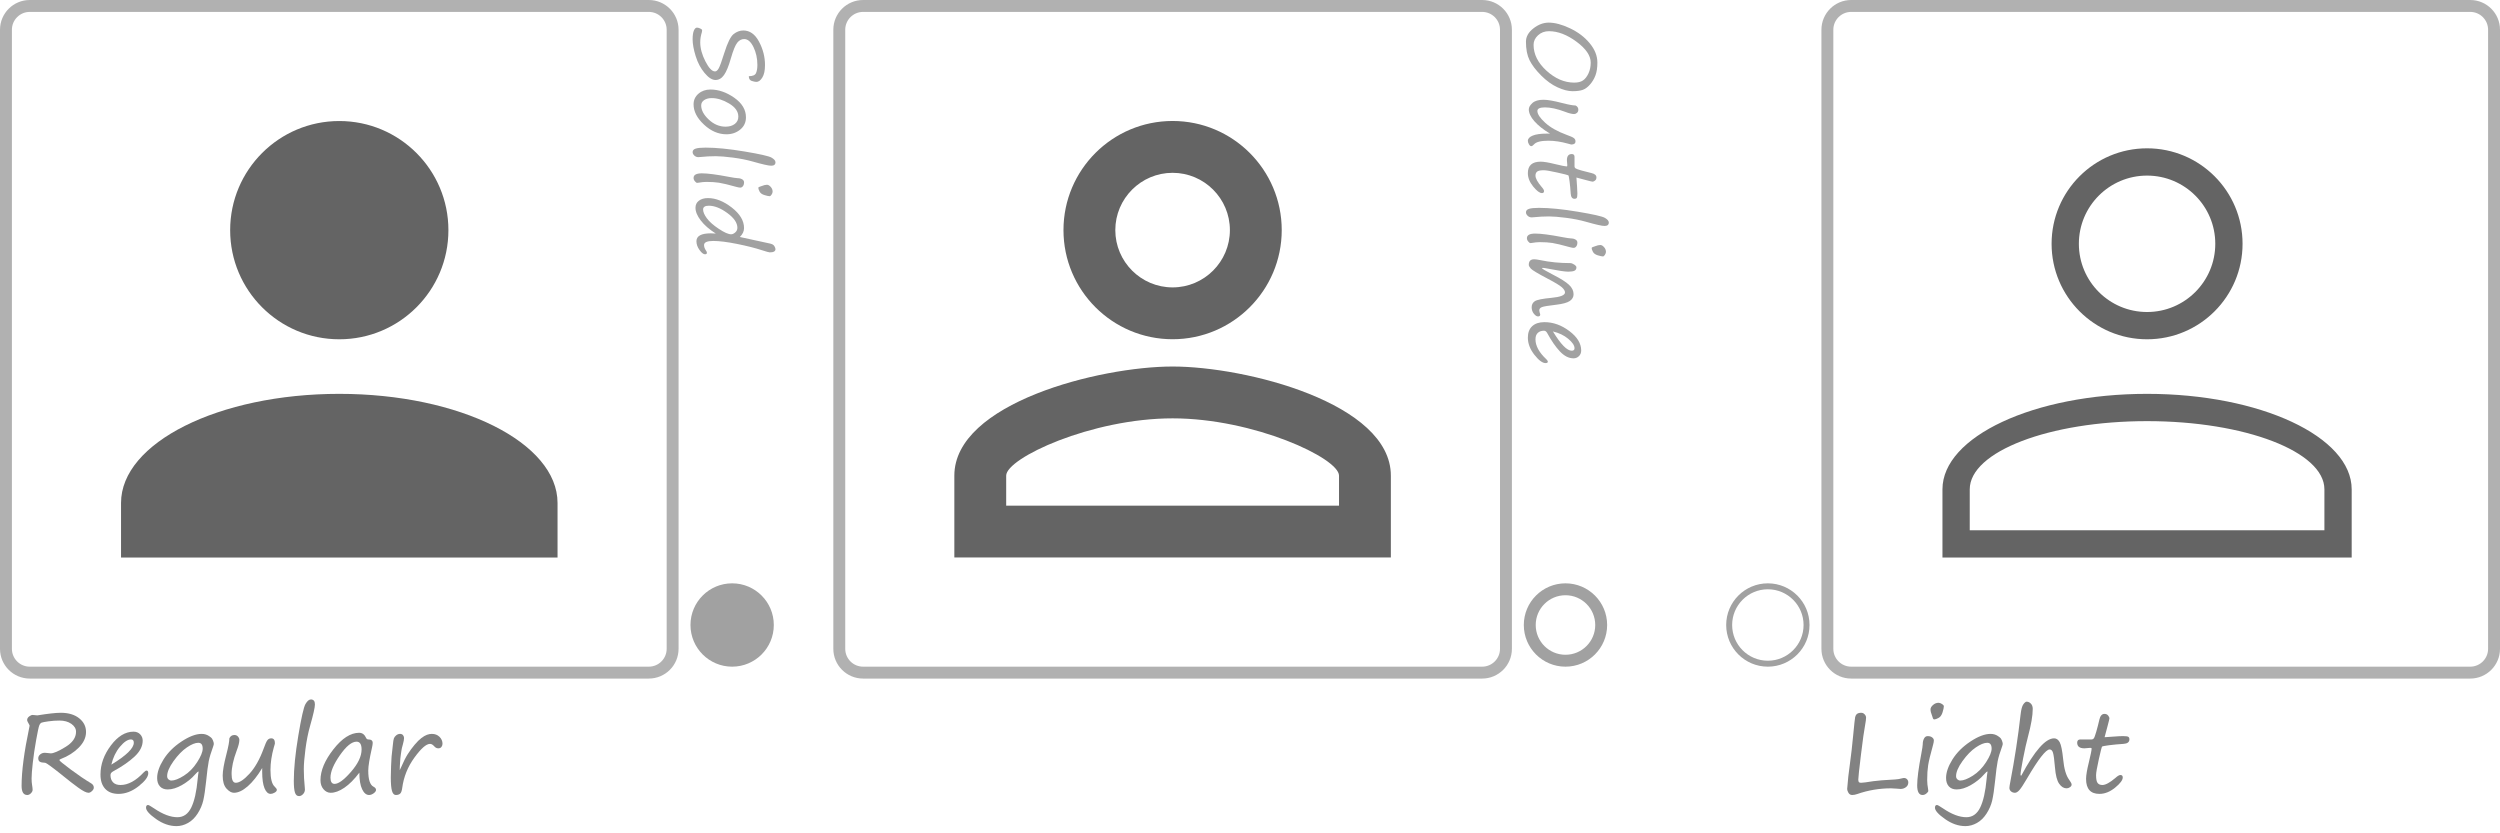 ﻿<?xml version="1.0" encoding="utf-8"?>
<!DOCTYPE svg PUBLIC "-//W3C//DTD SVG 1.1//EN" "http://www.w3.org/Graphics/SVG/1.1/DTD/svg11.dtd">
<svg xmlns="http://www.w3.org/2000/svg" xmlns:xlink="http://www.w3.org/1999/xlink" version="1.1" baseProfile="full" width="420" height="140" viewBox="0 0 420.00 140.00" enable-background="new 0 0 420.00 140.00" xml:space="preserve">
	<g>
		<path fill="#646464" fill-opacity="0.804" stroke-width="0.2" stroke-linejoin="round" d="M 6.272,120.184C 8.071,119.893 9.382,119.747 10.207,119.747C 11.498,119.747 12.528,120.053 13.298,120.667C 14.068,121.28 14.453,122.05 14.453,122.975C 14.453,123.901 14.05,124.773 13.243,125.59C 12.436,126.408 11.422,127.05 10.201,127.517C 10.049,127.575 9.973,127.636 9.973,127.7C 9.973,127.802 10.6,128.32 11.855,129.255C 13.109,130.19 14.262,130.972 15.314,131.6C 15.611,131.783 15.76,132.023 15.76,132.32C 15.76,132.515 15.657,132.708 15.451,132.899C 15.245,133.091 15.053,133.187 14.876,133.187C 14.513,133.187 13.933,132.897 13.138,132.319C 12.343,131.74 11.518,131.102 10.665,130.404C 8.815,128.911 7.784,128.158 7.57,128.147C 7.152,128.133 6.857,128.072 6.685,127.964C 6.513,127.856 6.427,127.662 6.427,127.38C 6.427,127.137 6.536,126.924 6.755,126.741C 6.974,126.558 7.232,126.467 7.529,126.467C 7.632,126.467 7.796,126.481 8.019,126.51C 8.245,126.547 8.412,126.566 8.521,126.566C 9.007,126.566 9.837,126.205 11.012,125.484C 12.186,124.762 12.773,123.914 12.773,122.938C 12.773,122.42 12.511,121.977 11.987,121.607C 11.463,121.238 10.795,121.053 9.982,121.053C 9.375,121.053 8.769,121.096 8.162,121.182C 7.555,121.267 7.169,121.34 7.003,121.4C 6.836,121.461 6.702,121.617 6.599,121.87C 6.496,122.123 6.323,122.928 6.08,124.285C 5.837,125.642 5.647,126.923 5.511,128.128C 5.375,129.332 5.307,130.218 5.307,130.786C 5.307,131.224 5.337,131.604 5.397,131.927C 5.452,132.249 5.479,132.508 5.479,132.702C 5.479,132.885 5.384,133.074 5.194,133.268C 5.005,133.463 4.798,133.56 4.575,133.56C 3.943,133.56 3.627,133.043 3.627,132.008C 3.627,129.57 4.053,126.325 4.907,122.272C 4.954,122.061 4.977,121.936 4.977,121.899C 4.977,121.862 4.954,121.808 4.907,121.736C 4.676,121.353 4.56,121.097 4.56,120.969C 4.56,120.737 4.67,120.537 4.891,120.366C 5.112,120.196 5.312,120.111 5.49,120.111L 6.272,120.184 Z "/>
		<path fill="#646464" fill-opacity="0.804" stroke-width="0.2" stroke-linejoin="round" d="M 24.907,129.905C 24.907,130.51 24.363,131.239 23.276,132.093C 22.189,132.947 21.068,133.373 19.913,133.373C 18.945,133.373 18.197,133.088 17.67,132.519C 17.143,131.949 16.88,131.155 16.88,130.136C 16.88,128.421 17.461,126.789 18.624,125.242C 19.787,123.694 21.058,122.92 22.436,122.92C 22.889,122.92 23.259,123.067 23.545,123.362C 23.83,123.656 23.973,124.011 23.973,124.425C 23.973,125.351 23.525,126.237 22.627,127.084C 21.73,127.93 20.529,128.762 19.024,129.579C 18.715,129.742 18.56,129.954 18.56,130.215C 18.56,130.718 18.702,131.122 18.987,131.425C 19.272,131.728 19.694,131.88 20.252,131.88C 21.527,131.88 22.829,131.169 24.157,129.748C 24.357,129.552 24.51,129.453 24.615,129.453C 24.809,129.453 24.907,129.604 24.907,129.905 Z M 18.706,128.459C 21.222,126.93 22.48,125.702 22.48,124.772C 22.48,124.408 22.32,124.227 21.999,124.227C 21.452,124.227 20.837,124.636 20.151,125.456C 19.466,126.276 18.984,127.277 18.706,128.459 Z "/>
		<path fill="#646464" fill-opacity="0.804" stroke-width="0.2" stroke-linejoin="round" d="M 33.368,129.628C 33.294,129.574 33.088,129.744 32.75,130.139C 32.188,130.788 31.471,131.365 30.6,131.87C 29.729,132.374 28.92,132.627 28.173,132.627C 27.619,132.627 27.185,132.457 26.871,132.116C 26.557,131.776 26.4,131.304 26.4,130.702C 26.4,129.768 26.759,128.728 27.476,127.581C 28.194,126.434 29.198,125.432 30.489,124.577C 31.78,123.721 32.91,123.293 33.878,123.293C 34.388,123.293 34.835,123.439 35.22,123.731C 35.313,123.803 35.393,123.863 35.459,123.912C 35.57,123.989 35.675,124.148 35.773,124.387C 35.871,124.626 35.92,124.819 35.92,124.965C 35.92,125.056 35.887,125.196 35.821,125.385C 35.451,126.39 35.201,127.223 35.068,127.883C 34.936,128.543 34.791,129.655 34.634,131.218C 34.486,132.624 34.326,133.705 34.153,134.461C 33.979,135.218 33.667,135.95 33.215,136.659C 32.763,137.368 32.222,137.9 31.592,138.254C 30.962,138.609 30.312,138.787 29.643,138.787C 28.488,138.787 27.348,138.39 26.222,137.598C 25.096,136.806 24.533,136.17 24.533,135.692C 24.533,135.391 24.648,135.24 24.878,135.24C 24.988,135.24 25.32,135.427 25.872,135.8C 27.33,136.796 28.643,137.293 29.81,137.293C 30.826,137.293 31.6,136.752 32.13,135.67C 32.66,134.588 33.021,132.981 33.213,130.848C 33.256,130.369 33.308,129.963 33.368,129.628 Z M 33.312,124.787C 32.801,124.787 32.162,125.047 31.395,125.568C 30.628,126.089 29.884,126.853 29.162,127.858C 28.441,128.863 28.08,129.706 28.08,130.387C 28.08,130.618 28.154,130.8 28.302,130.934C 28.449,131.067 28.613,131.133 28.792,131.133C 29.328,131.133 30.028,130.861 30.892,130.317C 31.755,129.772 32.498,129.016 33.12,128.049C 33.742,127.082 34.053,126.323 34.053,125.772C 34.053,125.115 33.806,124.787 33.312,124.787 Z "/>
		<path fill="#646464" fill-opacity="0.804" stroke-width="0.2" stroke-linejoin="round" d="M 44.055,129.025C 43.261,130.347 42.449,131.371 41.618,132.097C 40.786,132.824 40.014,133.187 39.3,133.187C 38.892,133.187 38.475,132.951 38.051,132.481C 37.626,132.01 37.413,131.286 37.413,130.308C 37.413,129.509 37.617,128.329 38.023,126.77C 38.363,125.469 38.533,124.556 38.533,124.031C 38.71,123.664 38.988,123.48 39.367,123.48C 39.626,123.48 39.832,123.569 39.984,123.747C 40.137,123.925 40.213,124.111 40.213,124.305C 40.213,124.729 40.063,125.331 39.761,126.111C 39.191,127.628 38.907,128.93 38.907,130.019C 38.907,131.011 39.142,131.507 39.612,131.507C 40.213,131.507 40.977,131.002 41.905,129.993C 42.833,128.984 43.628,127.577 44.291,125.772C 44.546,125.051 44.754,124.582 44.915,124.365C 45.076,124.148 45.294,124.04 45.568,124.04C 45.98,124.04 46.187,124.316 46.187,124.868C 46.187,124.936 46.126,125.161 46.006,125.542C 45.629,126.888 45.44,128.159 45.44,129.357C 45.44,130.796 45.674,131.727 46.143,132.151C 46.386,132.377 46.508,132.56 46.508,132.7C 46.508,132.869 46.384,133.023 46.137,133.163C 45.89,133.303 45.666,133.373 45.466,133.373C 45.042,133.373 44.7,133.057 44.438,132.425C 44.177,131.793 44.046,130.86 44.046,129.625L 44.046,129.325C 44.046,129.228 44.049,129.128 44.055,129.025 Z "/>
		<path fill="#646464" fill-opacity="0.804" stroke-width="0.2" stroke-linejoin="round" d="M 52.23,117.507C 52.681,117.507 52.907,117.788 52.907,118.35C 52.907,118.851 52.638,120.043 52.102,121.925C 51.763,123.11 51.502,124.417 51.317,125.847C 51.132,127.277 51.04,128.398 51.04,129.211C 51.04,130.218 51.093,131.22 51.197,132.215C 51.217,132.406 51.227,132.544 51.227,132.63C 51.227,132.935 51.121,133.197 50.909,133.417C 50.697,133.637 50.473,133.747 50.238,133.747C 49.907,133.747 49.678,133.545 49.551,133.141C 49.424,132.738 49.36,132.087 49.36,131.189C 49.36,129.143 49.612,126.608 50.117,123.584C 50.621,120.559 51.023,118.79 51.322,118.277C 51.62,117.763 51.923,117.507 52.23,117.507 Z "/>
		<path fill="#646464" fill-opacity="0.804" stroke-width="0.2" stroke-linejoin="round" d="M 60.373,129.806C 59.524,130.932 58.683,131.777 57.85,132.341C 57.018,132.905 56.255,133.187 55.561,133.187C 55.094,133.187 54.691,132.988 54.35,132.592C 54.01,132.195 53.84,131.686 53.84,131.063C 53.84,129.461 54.565,127.734 56.014,125.883C 57.464,124.032 58.904,123.107 60.335,123.107C 60.855,123.107 61.241,123.387 61.493,123.947C 61.573,124.133 61.699,124.227 61.873,124.227C 62.366,124.227 62.613,124.419 62.613,124.804C 62.613,124.997 62.574,125.26 62.497,125.595C 62.077,127.424 61.867,128.715 61.867,129.468C 61.867,130.969 62.161,131.868 62.75,132.166C 63.032,132.312 63.173,132.491 63.173,132.702C 63.173,132.891 63.041,133.081 62.777,133.273C 62.512,133.464 62.257,133.56 62.01,133.56C 61.535,133.56 61.144,133.235 60.836,132.584C 60.527,131.934 60.373,131.008 60.373,129.806 Z M 59.895,124.6C 59.096,124.6 58.167,125.357 57.108,126.871C 56.049,128.384 55.52,129.64 55.52,130.637C 55.52,131.341 55.749,131.693 56.208,131.693C 56.875,131.693 57.798,131.014 58.978,129.656C 60.157,128.298 60.747,127.05 60.747,125.912C 60.747,125.037 60.463,124.6 59.895,124.6 Z "/>
		<path fill="#646464" fill-opacity="0.804" stroke-width="0.2" stroke-linejoin="round" d="M 67.16,129.378C 67.221,129.267 67.294,129.113 67.379,128.917C 67.791,127.962 68.171,127.213 68.518,126.671C 68.865,126.128 69.247,125.609 69.663,125.113C 70.079,124.618 70.459,124.241 70.802,123.983C 71.145,123.725 71.456,123.546 71.735,123.445C 72.014,123.344 72.285,123.293 72.547,123.293C 73.076,123.293 73.508,123.459 73.841,123.791C 74.174,124.122 74.341,124.51 74.341,124.953C 74.341,125.147 74.282,125.324 74.165,125.482C 74.047,125.641 73.867,125.72 73.624,125.72C 73.367,125.72 73.133,125.596 72.921,125.347C 72.701,125.098 72.474,124.973 72.238,124.973C 71.606,124.973 70.731,125.745 69.613,127.288C 68.495,128.831 67.815,130.53 67.572,132.385C 67.509,132.863 67.393,133.178 67.223,133.331C 67.053,133.484 66.813,133.56 66.504,133.56C 66.207,133.56 65.991,133.335 65.857,132.885C 65.722,132.435 65.655,131.675 65.655,130.605C 65.655,130.316 65.671,129.677 65.702,128.689C 65.739,127.524 65.812,126.583 65.921,125.866C 65.938,125.749 65.969,125.475 66.011,125.043C 66.054,124.567 66.108,124.236 66.172,124.052C 66.236,123.867 66.367,123.694 66.564,123.534C 66.761,123.374 66.976,123.293 67.207,123.293C 67.431,123.293 67.599,123.366 67.712,123.512C 67.824,123.658 67.881,123.814 67.881,123.982C 67.881,124.223 67.82,124.564 67.697,125.005C 67.557,125.495 67.475,125.834 67.452,126.02C 67.435,126.23 67.401,126.45 67.353,126.68C 67.291,126.946 67.229,127.647 67.169,128.783L 67.16,129.127L 67.16,129.378 Z "/>
	</g>
	<path fill="none" stroke-width="2" stroke-linejoin="round" stroke="#646464" stroke-opacity="0.502" d="M 5,1L 109,1C 111.209,1 113,2.791 113,5L 113,109C 113,111.209 111.209,113 109,113L 5,113C 2.791,113 1,111.209 1,109L 1,5C 1,2.791 2.791,1 5,1 Z "/>
	<path fill="#646464" fill-opacity="1" stroke-width="0.2" stroke-linejoin="round" d="M 57,20.333C 67.125,20.333 75.333,28.541 75.333,38.667C 75.333,48.792 67.125,57 57,57C 46.875,57 38.667,48.792 38.667,38.667C 38.667,28.541 46.875,20.333 57,20.333 Z M 57,66.167C 77.251,66.167 93.667,74.375 93.667,84.5L 93.667,93.667L 20.333,93.667L 20.333,84.5C 20.333,74.375 36.75,66.167 57,66.167 Z "/>
	<path fill="#646464" fill-opacity="1" stroke-width="0.2" stroke-linejoin="round" d="M 196.997,61.575C 184.773,61.575 160.33,67.693 160.33,79.908L 160.33,93.658L 233.664,93.658L 233.664,79.908C 233.664,67.693 209.221,61.575 196.997,61.575 Z M 196.997,20.325C 186.877,20.325 178.664,28.538 178.664,38.658C 178.664,48.773 186.877,56.991 196.997,56.991C 207.117,56.991 215.33,48.773 215.33,38.658C 215.33,28.538 207.117,20.325 196.997,20.325 Z M 196.997,70.283C 210.628,70.283 224.955,76.961 224.955,79.908L 224.955,84.95L 169.039,84.95L 169.039,79.908C 169.039,76.961 183.366,70.283 196.997,70.283 Z M 196.997,29.033C 202.305,29.033 206.622,33.35 206.622,38.658C 206.622,43.965 202.305,48.283 196.997,48.283C 191.69,48.283 187.372,43.965 187.372,38.658C 187.372,33.35 191.69,29.033 196.997,29.033 Z "/>
	<path fill="#646464" fill-opacity="1" stroke-width="0.2" stroke-linejoin="round" d="M 360.708,66.167C 379.693,66.167 395.083,73.349 395.083,82.208L 395.083,93.667L 326.333,93.667L 326.333,82.208C 326.333,73.349 341.724,66.167 360.708,66.167 Z M 390.5,82.208C 390.5,75.88 377.162,70.75 360.708,70.75C 344.255,70.75 330.917,75.88 330.917,82.208L 330.917,89.083L 390.5,89.083L 390.5,82.208 Z M 360.708,24.917C 369.568,24.917 376.75,32.099 376.75,40.958C 376.75,49.818 369.568,57 360.708,57C 351.849,57 344.667,49.818 344.667,40.958C 344.667,32.099 351.849,24.917 360.708,24.917 Z M 360.708,29.5C 354.38,29.5 349.25,34.63 349.25,40.958C 349.25,47.287 354.38,52.417 360.708,52.417C 367.037,52.417 372.167,47.287 372.167,40.958C 372.167,34.63 367.037,29.5 360.708,29.5 Z "/>
	<path fill="none" stroke-width="2" stroke-linejoin="round" stroke="#646464" stroke-opacity="0.502" d="M 311,1L 415,1C 417.209,1 419,2.791 419,5L 419,109C 419,111.209 417.209,113 415,113L 311,113C 308.791,113 307,111.209 307,109L 307,5C 307,2.791 308.791,1 311,1 Z "/>
	<g>
		<path fill="#646464" fill-opacity="0.804" stroke-linejoin="round" d="M 310.513,130.465C 310.513,130.345 310.608,129.604 310.798,128.241C 310.987,126.879 311.168,125.296 311.339,123.492C 311.51,121.687 311.619,120.679 311.666,120.466C 311.712,120.253 311.813,120.08 311.969,119.946C 312.124,119.813 312.367,119.747 312.695,119.747C 312.903,119.747 313.089,119.832 313.254,120.002C 313.418,120.172 313.5,120.357 313.5,120.558C 313.5,120.82 313.446,121.246 313.337,121.835C 313.177,122.642 312.947,124.283 312.646,126.757C 312.344,129.231 312.193,130.632 312.193,130.958C 312.193,131.172 312.226,131.317 312.29,131.393C 312.354,131.469 312.474,131.507 312.651,131.507C 312.939,131.507 313.617,131.419 314.684,131.244C 315.343,131.143 316.59,131.044 318.423,130.947C 318.752,130.935 319.158,130.865 319.64,130.737C 319.731,130.713 319.798,130.702 319.841,130.702C 320.074,130.702 320.258,130.775 320.392,130.922C 320.526,131.069 320.593,131.245 320.593,131.451C 320.593,131.786 320.461,132.051 320.195,132.247C 319.93,132.444 319.634,132.542 319.307,132.542C 319.181,132.542 318.931,132.524 318.558,132.487C 318.177,132.456 317.893,132.44 317.706,132.44C 315.738,132.44 313.839,132.76 312.01,133.4C 311.702,133.507 311.425,133.56 311.178,133.56C 310.906,133.56 310.696,133.442 310.548,133.206C 310.401,132.969 310.327,132.738 310.327,132.513C 310.327,132.381 310.353,132.09 310.406,131.641C 310.464,131.112 310.5,130.72 310.513,130.465 Z "/>
		<path fill="#646464" fill-opacity="0.804" stroke-linejoin="round" d="M 324.945,120.867C 324.821,120.867 324.726,120.732 324.662,120.464C 324.639,120.379 324.607,120.285 324.566,120.184C 324.407,119.795 324.327,119.457 324.327,119.169C 324.327,118.93 324.466,118.686 324.745,118.439C 325.024,118.191 325.335,118.067 325.677,118.067C 325.846,118.067 326.037,118.134 326.249,118.268C 326.461,118.402 326.567,118.532 326.567,118.659C 326.567,118.857 326.495,119.193 326.351,119.665C 326.207,120.138 325.978,120.456 325.663,120.62C 325.348,120.785 325.108,120.867 324.945,120.867 Z M 323.767,131.04C 323.767,131.503 323.819,132.023 323.924,132.6C 323.944,132.711 323.953,132.803 323.953,132.875C 323.953,132.983 323.851,133.125 323.646,133.299C 323.441,133.473 323.222,133.56 322.991,133.56C 322.388,133.56 322.087,133.018 322.087,131.932C 322.087,130.813 322.318,129.041 322.781,126.618C 322.94,125.771 323.02,125.249 323.02,125.055C 323.02,124.672 323.093,124.345 323.237,124.074C 323.382,123.802 323.586,123.667 323.848,123.667C 324.169,123.667 324.423,123.741 324.608,123.89C 324.794,124.039 324.887,124.204 324.887,124.387C 324.887,124.57 324.845,124.811 324.761,125.11C 324.314,126.718 324.037,127.87 323.929,128.564C 323.821,129.258 323.767,130.083 323.767,131.04 Z "/>
		<path fill="#646464" fill-opacity="0.804" stroke-linejoin="round" d="M 333.908,129.628C 333.834,129.574 333.628,129.744 333.29,130.139C 332.728,130.788 332.011,131.365 331.14,131.87C 330.269,132.374 329.46,132.627 328.713,132.627C 328.159,132.627 327.725,132.457 327.411,132.116C 327.097,131.776 326.94,131.304 326.94,130.702C 326.94,129.768 327.299,128.728 328.016,127.581C 328.734,126.434 329.738,125.432 331.029,124.577C 332.32,123.721 333.45,123.293 334.418,123.293C 334.928,123.293 335.375,123.439 335.76,123.731C 335.853,123.803 335.933,123.863 335.999,123.912C 336.11,123.989 336.215,124.148 336.313,124.387C 336.411,124.626 336.46,124.819 336.46,124.965C 336.46,125.056 336.427,125.196 336.361,125.385C 335.992,126.39 335.741,127.223 335.608,127.883C 335.476,128.543 335.331,129.655 335.174,131.218C 335.026,132.624 334.866,133.705 334.693,134.461C 334.52,135.218 334.207,135.95 333.755,136.659C 333.303,137.368 332.762,137.9 332.132,138.254C 331.502,138.609 330.852,138.787 330.183,138.787C 329.028,138.787 327.888,138.39 326.762,137.598C 325.636,136.806 325.073,136.17 325.073,135.692C 325.073,135.391 325.188,135.24 325.418,135.24C 325.528,135.24 325.86,135.427 326.412,135.8C 327.871,136.796 329.183,137.293 330.35,137.293C 331.367,137.293 332.14,136.752 332.67,135.67C 333.2,134.588 333.561,132.981 333.753,130.848C 333.796,130.369 333.848,129.963 333.908,129.628 Z M 333.853,124.787C 333.341,124.787 332.702,125.047 331.935,125.568C 331.168,126.089 330.424,126.853 329.702,127.858C 328.981,128.863 328.62,129.706 328.62,130.387C 328.62,130.618 328.694,130.8 328.842,130.934C 328.99,131.067 329.153,131.133 329.332,131.133C 329.868,131.133 330.568,130.861 331.432,130.317C 332.295,129.772 333.038,129.016 333.66,128.049C 334.282,127.082 334.593,126.323 334.593,125.772C 334.593,125.115 334.346,124.787 333.853,124.787 Z "/>
		<path fill="#646464" fill-opacity="0.804" stroke-linejoin="round" d="M 339.581,130.299C 341.811,126.126 343.649,124.04 345.093,124.04C 345.477,124.04 345.788,124.257 346.028,124.69C 346.268,125.124 346.463,126.086 346.613,127.575C 346.763,129.162 347.101,130.308 347.628,131.014C 347.898,131.377 348.033,131.645 348.033,131.816C 348.033,131.971 347.943,132.114 347.762,132.245C 347.581,132.375 347.388,132.44 347.182,132.44C 346.711,132.44 346.295,132.179 345.932,131.658C 345.569,131.137 345.337,130.221 345.233,128.911C 345.13,127.67 345.022,126.859 344.908,126.478C 344.795,126.097 344.605,125.907 344.341,125.907C 343.709,125.907 342.436,127.543 340.523,130.815C 339.951,131.793 339.53,132.433 339.259,132.735C 338.987,133.036 338.741,133.187 338.519,133.187C 338.255,133.187 338.032,133.108 337.851,132.952C 337.671,132.795 337.58,132.602 337.58,132.373C 337.58,132.206 337.628,131.881 337.723,131.399C 338.456,127.576 339.035,123.795 339.458,120.056C 339.556,119.183 339.712,118.602 339.928,118.313C 340.144,118.024 340.325,117.88 340.471,117.88C 340.731,117.88 340.968,117.987 341.181,118.202C 341.394,118.417 341.5,118.715 341.5,119.096C 341.5,120.226 341.235,121.776 340.704,123.745C 340.443,124.712 340.169,125.94 339.88,127.429C 339.591,128.919 339.447,129.839 339.447,130.191C 339.447,130.263 339.48,130.299 339.546,130.299L 339.581,130.299 Z "/>
		<path fill="#646464" fill-opacity="0.804" stroke-linejoin="round" d="M 353.572,123.853C 354.194,123.818 354.781,123.778 355.331,123.731C 355.873,123.688 356.327,123.667 356.69,123.667C 357.149,123.667 357.439,123.707 357.559,123.788C 357.68,123.868 357.74,124.01 357.74,124.212C 357.74,124.679 357.402,124.933 356.725,124.973C 355.856,125.028 355.056,125.103 354.325,125.198C 353.594,125.293 353.199,125.372 353.142,125.436C 353.085,125.499 352.903,126.212 352.598,127.576C 352.293,128.94 352.14,129.827 352.14,130.235C 352.14,130.894 352.229,131.333 352.406,131.552C 352.582,131.771 352.848,131.88 353.202,131.88C 353.729,131.88 354.459,131.483 355.392,130.69C 355.752,130.363 356.03,130.2 356.226,130.2C 356.489,130.2 356.62,130.34 356.62,130.62C 356.62,131.059 356.192,131.628 355.335,132.326C 354.479,133.024 353.602,133.373 352.706,133.373C 351.209,133.373 350.46,132.535 350.46,130.859C 350.46,130.254 350.618,129.317 350.933,128.048C 351.24,126.784 351.393,126.025 351.393,125.772C 351.393,125.683 351.318,125.638 351.166,125.638L 350.18,125.72C 349.371,125.72 348.967,125.403 348.967,124.769C 348.967,124.408 349.149,124.227 349.512,124.227L 351.411,124.227C 351.541,124.227 351.655,124.168 351.754,124.052C 351.852,123.935 351.996,123.544 352.187,122.878C 352.377,122.212 352.547,121.553 352.694,120.902C 352.84,120.256 353.126,119.933 353.552,119.933C 353.812,119.933 354.016,120.023 354.161,120.202C 354.307,120.381 354.38,120.547 354.38,120.7C 354.38,120.784 354.277,121.21 354.071,121.978L 353.572,123.853 Z "/>
	</g>
	<g>
		<path fill="#646464" fill-opacity="0.604" stroke-width="0.2" stroke-linejoin="round" d="M 125.8,12.8C 126.465,12.8 126.871,12.62 127.019,12.26C 127.166,11.9 127.24,11.452 127.24,10.915C 127.24,9.81 127.022,8.808 126.585,7.909C 126.148,7.01 125.625,6.56 125.015,6.56C 124.575,6.56 124.192,6.762 123.865,7.165C 123.538,7.568 123.179,8.447 122.787,9.803C 122.414,11.116 122.03,12.05 121.634,12.606C 121.238,13.162 120.76,13.44 120.2,13.44C 119.635,13.44 119.025,13.048 118.369,12.264C 117.713,11.48 117.214,10.534 116.872,9.428C 116.531,8.321 116.36,7.381 116.36,6.607C 116.36,5.963 116.43,5.473 116.57,5.14C 116.71,4.807 116.886,4.64 117.098,4.64C 117.244,4.64 117.425,4.689 117.639,4.788C 117.853,4.886 117.96,4.986 117.96,5.088C 117.96,5.194 117.944,5.303 117.912,5.415C 117.731,5.983 117.64,6.548 117.64,7.107C 117.64,8.113 117.929,9.179 118.506,10.307C 119.084,11.436 119.623,12 120.125,12C 120.34,12 120.545,11.829 120.741,11.488C 120.937,11.146 121.252,10.28 121.685,8.89C 122.225,7.167 122.751,6.107 123.263,5.713C 123.774,5.317 124.313,5.12 124.878,5.12C 125.969,5.12 126.849,5.747 127.517,7.001C 128.186,8.255 128.52,9.567 128.52,10.935C 128.52,11.843 128.369,12.541 128.067,13.029C 127.766,13.516 127.432,13.76 127.067,13.76C 126.892,13.76 126.638,13.707 126.302,13.601C 125.967,13.495 125.8,13.228 125.8,12.8 Z "/>
		<path fill="#646464" fill-opacity="0.604" stroke-width="0.2" stroke-linejoin="round" d="M 116.52,17.538C 116.52,16.814 116.793,16.217 117.338,15.746C 117.882,15.275 118.556,15.04 119.358,15.04C 120.707,15.04 122.039,15.499 123.351,16.416C 124.664,17.334 125.32,18.433 125.32,19.712C 125.32,20.559 124.998,21.245 124.354,21.771C 123.71,22.297 122.942,22.56 122.052,22.56C 120.689,22.56 119.426,22.017 118.264,20.93C 117.101,19.843 116.52,18.712 116.52,17.538 Z M 119.58,16.48C 119.057,16.48 118.629,16.593 118.297,16.817C 117.966,17.043 117.8,17.341 117.8,17.712C 117.8,18.501 118.223,19.293 119.07,20.087C 119.917,20.883 120.858,21.28 121.895,21.28C 122.532,21.28 123.048,21.128 123.445,20.823C 123.842,20.517 124.04,20.108 124.04,19.595C 124.04,18.742 123.528,18.009 122.505,17.398C 121.482,16.786 120.507,16.48 119.58,16.48 Z "/>
		<path fill="#646464" fill-opacity="0.604" stroke-width="0.2" stroke-linejoin="round" d="M 130.28,27.26C 130.28,27.647 130.039,27.84 129.557,27.84C 129.128,27.84 128.106,27.61 126.493,27.15C 125.478,26.86 124.357,26.636 123.131,26.477C 121.905,26.319 120.944,26.24 120.247,26.24C 119.384,26.24 118.526,26.285 117.672,26.375C 117.509,26.392 117.391,26.4 117.318,26.4C 117.056,26.4 116.831,26.309 116.642,26.128C 116.454,25.946 116.36,25.754 116.36,25.552C 116.36,25.269 116.533,25.073 116.879,24.964C 117.225,24.855 117.783,24.8 118.552,24.8C 120.306,24.8 122.479,25.016 125.071,25.449C 127.664,25.881 129.18,26.225 129.62,26.481C 130.06,26.737 130.28,26.997 130.28,27.26 Z "/>
		<path fill="#646464" fill-opacity="0.604" stroke-width="0.2" stroke-linejoin="round" d="M 127.4,31.57C 127.4,31.463 127.515,31.383 127.745,31.328C 127.818,31.308 127.898,31.28 127.985,31.245C 128.318,31.108 128.608,31.04 128.855,31.04C 129.06,31.04 129.269,31.16 129.481,31.399C 129.694,31.638 129.8,31.904 129.8,32.197C 129.8,32.343 129.743,32.506 129.628,32.688C 129.512,32.869 129.401,32.96 129.292,32.96C 129.122,32.96 128.835,32.898 128.43,32.775C 128.025,32.652 127.752,32.455 127.611,32.185C 127.47,31.915 127.4,31.71 127.4,31.57 Z M 118.68,30.56C 118.283,30.56 117.838,30.605 117.342,30.695C 117.247,30.712 117.169,30.72 117.108,30.72C 117.014,30.72 116.893,30.632 116.744,30.456C 116.595,30.28 116.52,30.093 116.52,29.895C 116.52,29.378 116.985,29.12 117.915,29.12C 118.875,29.12 120.393,29.318 122.47,29.715C 123.197,29.852 123.643,29.92 123.81,29.92C 124.138,29.92 124.419,29.982 124.651,30.106C 124.884,30.23 125,30.405 125,30.63C 125,30.905 124.936,31.122 124.809,31.281C 124.681,31.44 124.539,31.52 124.382,31.52C 124.226,31.52 124.019,31.484 123.763,31.413C 122.384,31.029 121.397,30.791 120.802,30.699C 120.207,30.606 119.5,30.56 118.68,30.56 Z "/>
		<path fill="#646464" fill-opacity="0.604" stroke-width="0.2" stroke-linejoin="round" d="M 120.255,39.237C 119.162,38.546 118.319,37.813 117.728,37.04C 117.136,36.267 116.84,35.555 116.84,34.905C 116.84,34.405 117.032,34.009 117.415,33.718C 117.798,33.426 118.308,33.28 118.945,33.28C 120.247,33.28 121.581,33.811 122.949,34.874C 124.316,35.936 125,37.083 125,38.315C 125,38.853 124.765,39.352 124.295,39.812L 129.398,40.925C 129.746,41.003 129.98,41.148 130.1,41.359C 130.22,41.57 130.28,41.734 130.28,41.852C 130.28,42.218 129.958,42.4 129.315,42.4C 129.202,42.4 128.777,42.282 128.04,42.047C 126.9,41.672 125.499,41.318 123.838,40.983C 122.176,40.648 120.842,40.48 119.835,40.48C 118.798,40.48 118.28,40.71 118.28,41.17C 118.28,41.467 118.388,41.774 118.603,42.093C 118.707,42.224 118.76,42.348 118.76,42.465C 118.76,42.635 118.652,42.72 118.435,42.72C 118.172,42.72 117.867,42.48 117.52,42.001C 117.173,41.522 117,41.03 117,40.525C 117,39.642 117.808,39.2 119.425,39.2C 119.698,39.2 119.975,39.212 120.255,39.237 Z M 123.88,38.275C 123.88,37.44 123.318,36.612 122.194,35.791C 121.07,34.97 120.032,34.56 119.08,34.56C 118.44,34.56 118.12,34.774 118.12,35.203C 118.12,35.606 118.33,36.095 118.75,36.67C 119.17,37.245 119.84,37.837 120.759,38.446C 121.678,39.055 122.368,39.36 122.827,39.36C 123.052,39.36 123.284,39.255 123.522,39.046C 123.761,38.837 123.88,38.58 123.88,38.275 Z "/>
	</g>
	<g>
		<path fill="#646464" fill-opacity="0.604" stroke-width="0.2" stroke-linejoin="round" d="M 256.36,7.005C 256.36,6.17 256.774,5.427 257.603,4.776C 258.431,4.125 259.29,3.8 260.18,3.8C 261.232,3.8 262.432,4.121 263.781,4.764C 265.13,5.406 266.231,6.245 267.082,7.279C 267.934,8.313 268.36,9.389 268.36,10.508C 268.36,11.364 268.255,12.078 268.044,12.648C 267.833,13.217 267.53,13.73 267.134,14.184C 266.738,14.638 266.332,14.941 265.915,15.092C 265.498,15.244 264.915,15.32 264.165,15.32C 263.457,15.32 262.628,15.106 261.68,14.678C 260.732,14.249 259.807,13.582 258.906,12.675C 258.005,11.768 257.356,10.91 256.957,10.1C 256.559,9.29 256.36,8.258 256.36,7.005 Z M 260.228,5.24C 259.499,5.24 258.886,5.47 258.387,5.931C 257.889,6.392 257.64,6.926 257.64,7.532C 257.64,9.114 258.369,10.568 259.826,11.893C 261.284,13.217 262.83,13.88 264.465,13.88C 265.088,13.88 265.58,13.758 265.939,13.515C 266.298,13.272 266.605,12.88 266.859,12.341C 267.113,11.802 267.24,11.197 267.24,10.525C 267.24,9.353 266.443,8.18 264.85,7.004C 263.257,5.828 261.716,5.24 260.228,5.24 Z "/>
		<path fill="#646464" fill-opacity="0.604" stroke-width="0.2" stroke-linejoin="round" d="M 260.408,22.453C 259.274,21.773 258.396,21.076 257.774,20.364C 257.151,19.651 256.84,18.989 256.84,18.378C 256.84,18.027 257.042,17.67 257.445,17.306C 257.848,16.942 258.469,16.76 259.307,16.76C 259.992,16.76 261.003,16.934 262.34,17.282C 263.455,17.574 264.238,17.72 264.688,17.72C 265.003,17.872 265.16,18.11 265.16,18.435C 265.16,18.657 265.084,18.833 264.931,18.964C 264.779,19.095 264.619,19.16 264.452,19.16C 264.089,19.16 263.573,19.031 262.905,18.773C 261.605,18.284 260.488,18.04 259.555,18.04C 258.705,18.04 258.28,18.242 258.28,18.645C 258.28,19.16 258.712,19.815 259.577,20.61C 260.443,21.405 261.648,22.087 263.195,22.655C 263.813,22.873 264.215,23.052 264.401,23.19C 264.587,23.328 264.68,23.515 264.68,23.75C 264.68,24.103 264.443,24.28 263.97,24.28C 263.912,24.28 263.719,24.228 263.392,24.125C 262.239,23.802 261.149,23.64 260.122,23.64C 258.889,23.64 258.091,23.841 257.728,24.242C 257.534,24.451 257.378,24.555 257.258,24.555C 257.113,24.555 256.98,24.449 256.86,24.238C 256.74,24.026 256.68,23.834 256.68,23.663C 256.68,23.299 256.951,23.005 257.492,22.781C 258.034,22.557 258.834,22.445 259.892,22.445L 260.15,22.445C 260.233,22.445 260.319,22.448 260.408,22.453 Z "/>
		<path fill="#646464" fill-opacity="0.604" stroke-width="0.2" stroke-linejoin="round" d="M 264.84,29.828C 264.87,30.361 264.905,30.863 264.945,31.335C 264.982,31.8 265,32.188 265,32.5C 265,32.893 264.965,33.142 264.896,33.245C 264.827,33.348 264.706,33.4 264.533,33.4C 264.133,33.4 263.915,33.11 263.88,32.53C 263.833,31.785 263.769,31.099 263.688,30.473C 263.606,29.846 263.538,29.508 263.484,29.459C 263.43,29.41 262.818,29.254 261.649,28.992C 260.48,28.731 259.72,28.6 259.37,28.6C 258.805,28.6 258.429,28.676 258.241,28.828C 258.054,28.979 257.96,29.207 257.96,29.51C 257.96,29.962 258.3,30.587 258.98,31.387C 259.26,31.696 259.4,31.934 259.4,32.102C 259.4,32.328 259.28,32.44 259.04,32.44C 258.663,32.44 258.176,32.073 257.577,31.339C 256.979,30.605 256.68,29.853 256.68,29.085C 256.68,27.802 257.398,27.16 258.835,27.16C 259.353,27.16 260.157,27.295 261.245,27.565C 262.328,27.828 262.978,27.96 263.195,27.96C 263.272,27.96 263.31,27.895 263.31,27.765L 263.24,26.92C 263.24,26.227 263.512,25.88 264.055,25.88C 264.365,25.88 264.52,26.036 264.52,26.348L 264.52,27.975C 264.52,28.087 264.57,28.185 264.67,28.269C 264.77,28.353 265.105,28.477 265.676,28.64C 266.247,28.803 266.812,28.948 267.37,29.075C 267.923,29.2 268.2,29.445 268.2,29.81C 268.2,30.033 268.123,30.207 267.97,30.332C 267.817,30.457 267.674,30.52 267.543,30.52C 267.471,30.52 267.106,30.432 266.447,30.255L 264.84,29.828 Z "/>
		<path fill="#646464" fill-opacity="0.604" stroke-width="0.2" stroke-linejoin="round" d="M 270.28,37.38C 270.28,37.767 270.039,37.96 269.557,37.96C 269.128,37.96 268.106,37.73 266.492,37.27C 265.478,36.98 264.357,36.756 263.131,36.597C 261.905,36.439 260.944,36.36 260.247,36.36C 259.384,36.36 258.526,36.405 257.673,36.495C 257.509,36.512 257.391,36.52 257.318,36.52C 257.056,36.52 256.831,36.429 256.642,36.248C 256.454,36.066 256.36,35.874 256.36,35.672C 256.36,35.389 256.533,35.193 256.879,35.084C 257.225,34.975 257.783,34.92 258.552,34.92C 260.306,34.92 262.479,35.136 265.071,35.569C 267.664,36.001 269.18,36.345 269.62,36.601C 270.06,36.857 270.28,37.117 270.28,37.38 Z "/>
		<path fill="#646464" fill-opacity="0.604" stroke-width="0.2" stroke-linejoin="round" d="M 267.4,41.69C 267.4,41.583 267.515,41.502 267.745,41.447C 267.818,41.428 267.898,41.4 267.985,41.365C 268.318,41.228 268.608,41.16 268.855,41.16C 269.06,41.16 269.269,41.28 269.481,41.519C 269.694,41.758 269.8,42.024 269.8,42.318C 269.8,42.462 269.742,42.626 269.628,42.807C 269.512,42.989 269.401,43.08 269.293,43.08C 269.122,43.08 268.835,43.018 268.43,42.895C 268.025,42.772 267.752,42.575 267.611,42.305C 267.47,42.035 267.4,41.83 267.4,41.69 Z M 258.68,40.68C 258.283,40.68 257.837,40.725 257.342,40.815C 257.247,40.832 257.169,40.84 257.108,40.84C 257.014,40.84 256.893,40.752 256.744,40.576C 256.595,40.4 256.52,40.213 256.52,40.015C 256.52,39.498 256.985,39.24 257.915,39.24C 258.875,39.24 260.393,39.438 262.47,39.835C 263.197,39.972 263.643,40.04 263.81,40.04C 264.138,40.04 264.419,40.102 264.651,40.226C 264.884,40.35 265,40.525 265,40.75C 265,41.025 264.936,41.242 264.809,41.401C 264.681,41.56 264.539,41.64 264.383,41.64C 264.226,41.64 264.019,41.604 263.762,41.532C 262.384,41.149 261.397,40.911 260.802,40.819C 260.207,40.726 259.5,40.68 258.68,40.68 Z "/>
		<path fill="#646464" fill-opacity="0.604" stroke-width="0.2" stroke-linejoin="round" d="M 262.92,49.133C 262.92,48.866 262.743,48.575 262.389,48.259C 262.035,47.943 261.241,47.462 260.008,46.818C 258.351,45.944 257.408,45.38 257.179,45.125C 256.95,44.87 256.835,44.658 256.835,44.49C 256.835,43.87 257.132,43.56 257.725,43.56C 257.975,43.56 258.329,43.608 258.788,43.705C 260.361,44.035 262.027,44.2 263.788,44.2C 263.991,44.2 264.217,44.282 264.466,44.446C 264.715,44.61 264.84,44.766 264.84,44.913C 264.84,45.176 264.735,45.363 264.526,45.474C 264.317,45.585 263.96,45.64 263.455,45.64C 262.928,45.64 261.845,45.48 260.205,45.16C 259.663,45.053 259.319,45 259.173,45L 259.048,45.062C 259.048,45.141 259.67,45.505 260.915,46.155C 262.182,46.797 263.072,47.359 263.587,47.841C 264.103,48.324 264.36,48.855 264.36,49.435C 264.36,49.897 264.15,50.273 263.73,50.562C 263.31,50.852 262.543,51.064 261.43,51.197C 260.163,51.341 259.375,51.47 259.065,51.586C 258.755,51.702 258.6,51.885 258.6,52.135C 258.6,52.295 258.658,52.496 258.76,52.83C 258.76,53.05 258.636,53.16 258.387,53.16C 258.168,53.16 257.935,53.009 257.689,52.706C 257.443,52.404 257.32,52.04 257.32,51.615C 257.32,51.18 257.495,50.843 257.844,50.605C 258.193,50.367 259.125,50.178 260.64,50.038C 262.16,49.894 262.92,49.593 262.92,49.133 Z "/>
		<path fill="#646464" fill-opacity="0.604" stroke-width="0.2" stroke-linejoin="round" d="M 259.652,61C 259.134,61 258.509,60.534 257.777,59.602C 257.046,58.671 256.68,57.71 256.68,56.72C 256.68,55.89 256.924,55.249 257.413,54.797C 257.901,54.346 258.582,54.12 259.455,54.12C 260.925,54.12 262.323,54.618 263.65,55.615C 264.977,56.612 265.64,57.701 265.64,58.883C 265.64,59.271 265.514,59.587 265.261,59.833C 265.009,60.078 264.705,60.2 264.35,60.2C 263.557,60.2 262.797,59.815 262.071,59.046C 261.345,58.277 260.633,57.248 259.932,55.958C 259.793,55.693 259.611,55.56 259.387,55.56C 258.956,55.56 258.61,55.682 258.35,55.926C 258.09,56.17 257.96,56.532 257.96,57.01C 257.96,58.103 258.569,59.219 259.788,60.358C 259.956,60.529 260.04,60.66 260.04,60.75C 260.04,60.917 259.911,61 259.652,61 Z M 260.892,55.685C 262.202,57.842 263.256,58.92 264.052,58.92C 264.364,58.92 264.52,58.782 264.52,58.508C 264.52,58.039 264.169,57.511 263.466,56.924C 262.764,56.336 261.906,55.923 260.892,55.685 Z "/>
	</g>
	<path fill="none" stroke-width="2" stroke-linejoin="round" stroke="#646464" stroke-opacity="0.502" d="M 145,1L 249,1C 251.209,1 253,2.791 253,5L 253,109C 253,111.209 251.209,113 249,113L 145,113C 142.791,113 141,111.209 141,109L 141,5C 141,2.791 142.791,1 145,1 Z "/>
	<ellipse fill="#646464" fill-opacity="0.604" stroke-width="0.2" stroke-linejoin="round" cx="123" cy="105" rx="7" ry="7"/>
	<path fill="#646464" fill-opacity="0.604" stroke-width="0.2" stroke-linejoin="round" d="M 263,98C 266.866,98 270,101.134 270,105C 270,108.866 266.866,112 263,112C 259.134,112 256,108.866 256,105C 256,101.134 259.134,98 263,98 Z M 263,100C 260.239,100 258,102.239 258,105C 258,107.761 260.239,110 263,110C 265.761,110 268,107.761 268,105C 268,102.239 265.761,100 263,100 Z "/>
	<path fill="#646464" fill-opacity="0.604" stroke-width="0.2" stroke-linejoin="round" d="M 297,98C 300.866,98 304,101.134 304,105C 304,108.866 300.866,112 297,112C 293.134,112 290,108.866 290,105C 290,101.134 293.134,98 297,98 Z M 297,99C 293.686,99 291,101.686 291,105C 291,108.314 293.686,111 297,111C 300.314,111 303,108.314 303,105C 303,101.686 300.314,99 297,99 Z "/>
</svg>
